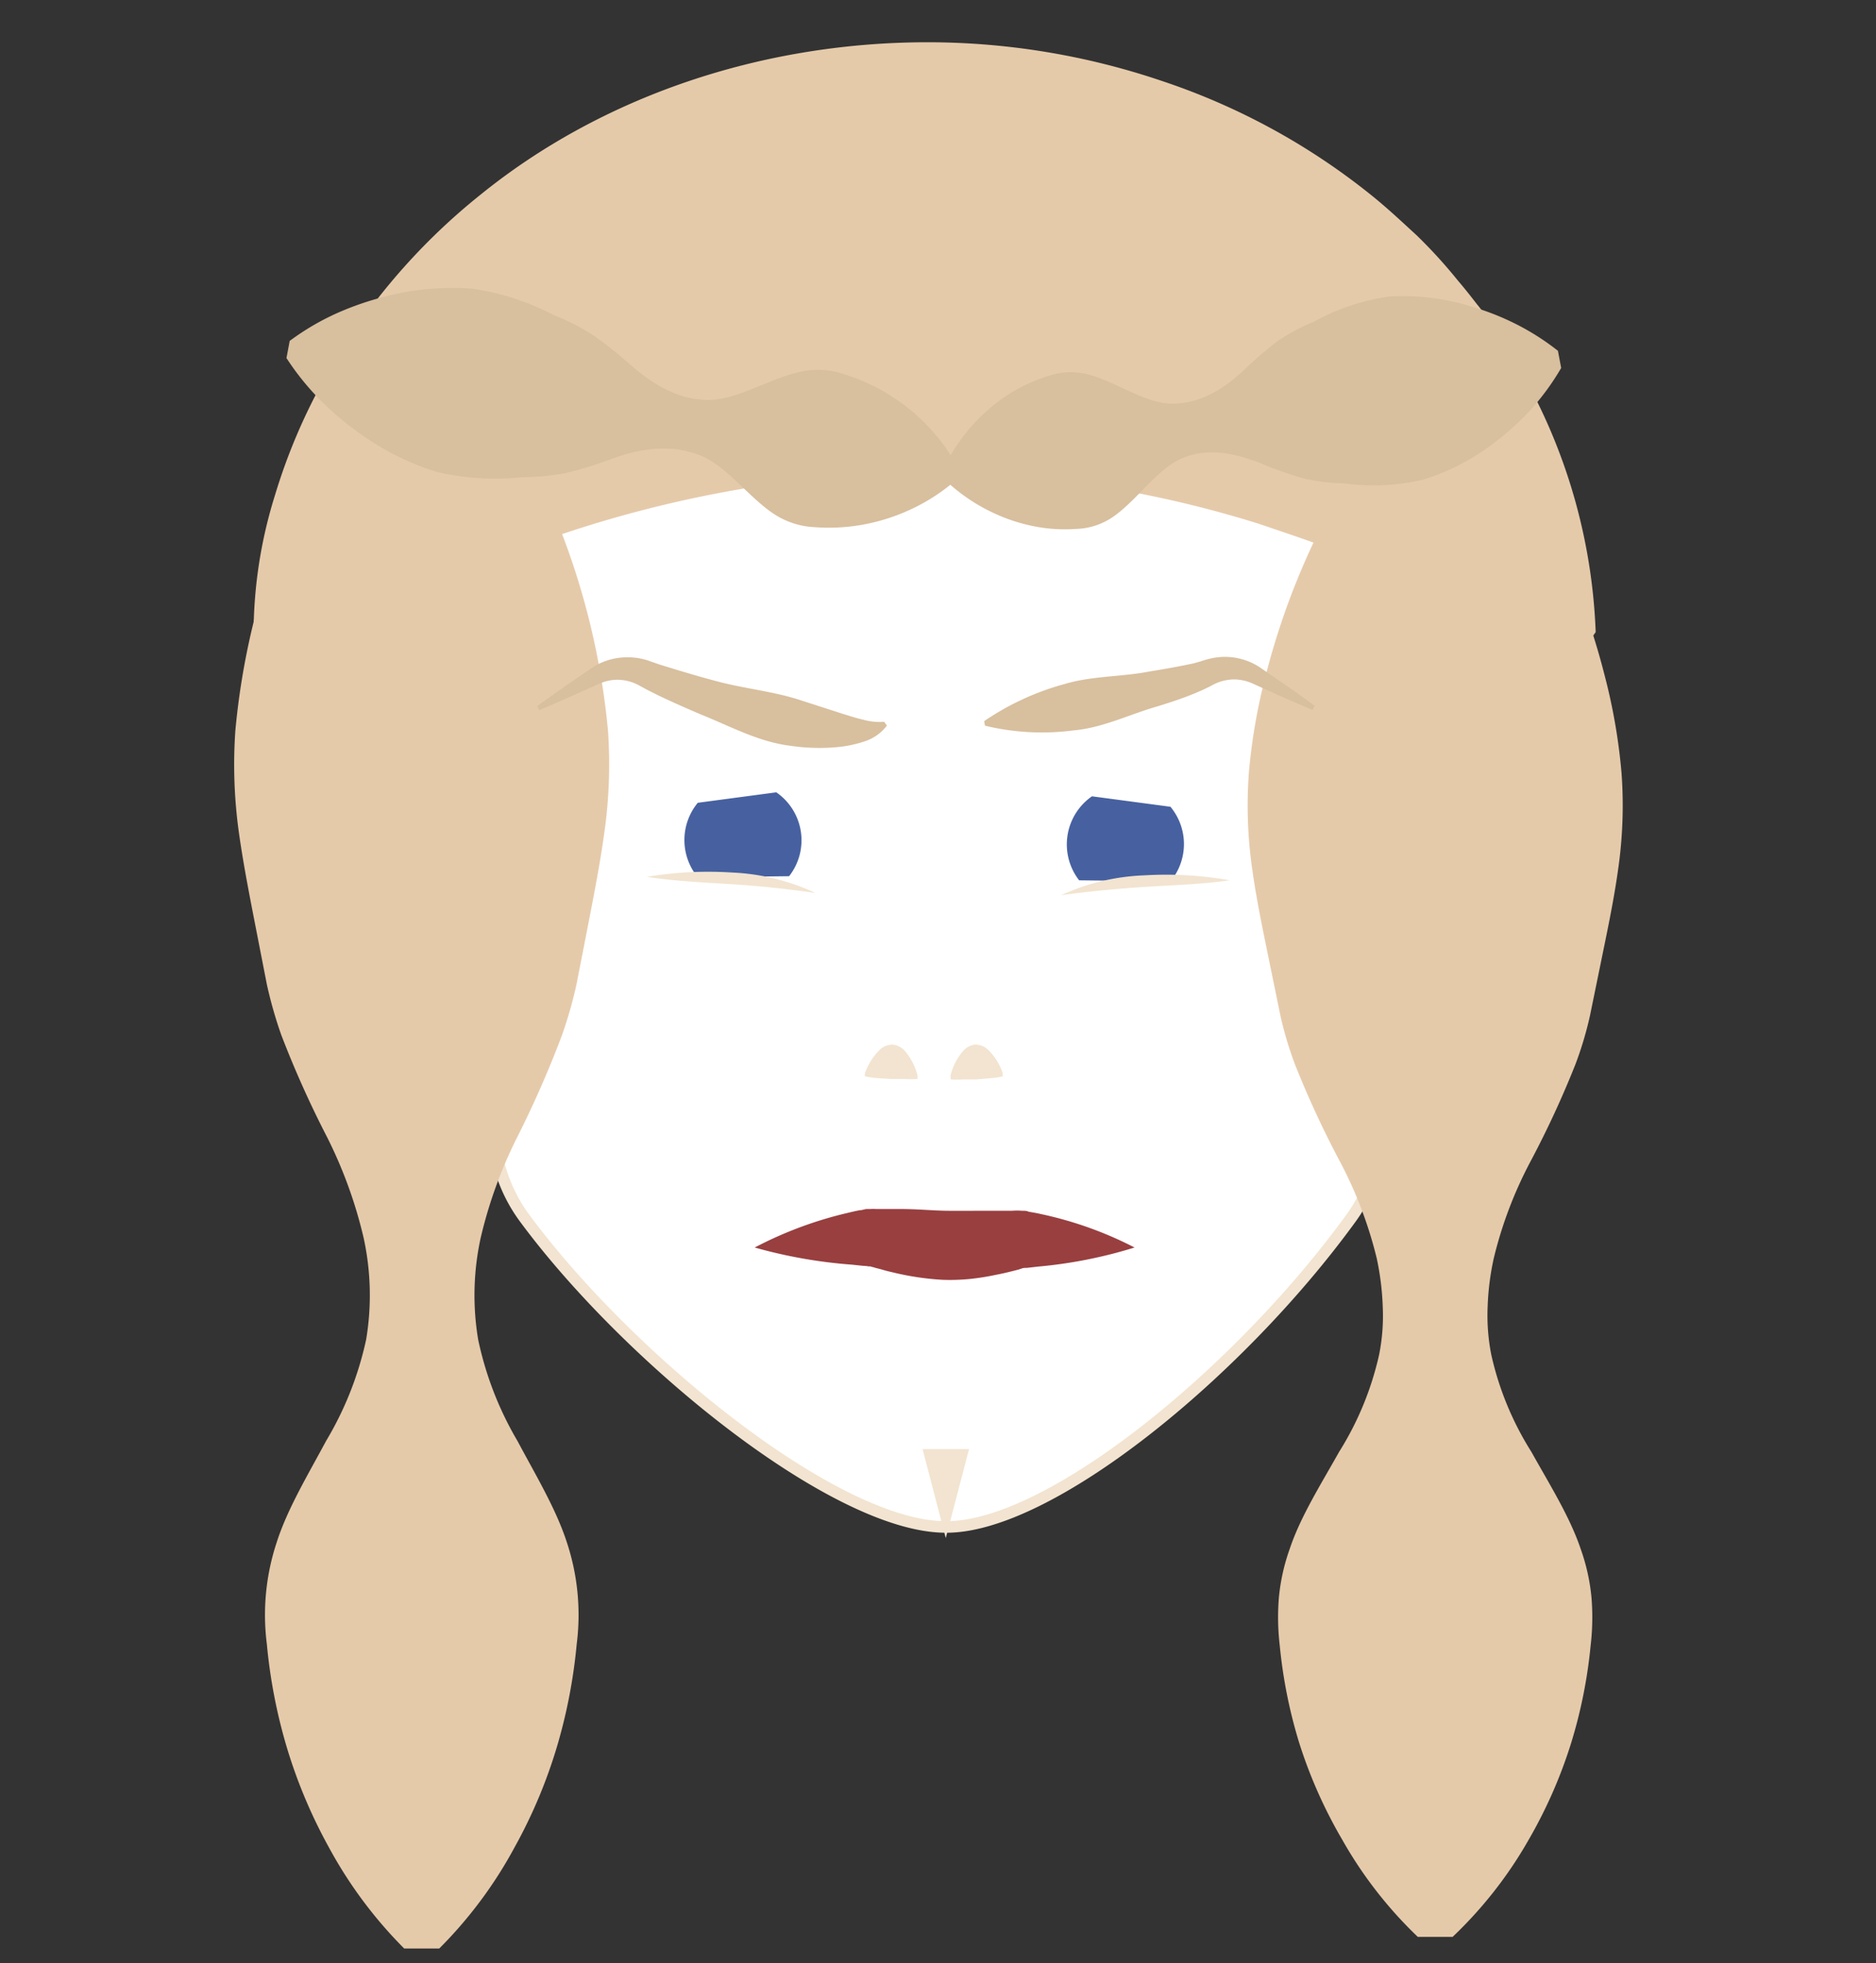 <svg xmlns="http://www.w3.org/2000/svg" viewBox="0 0 174 182.1"><rect x="0" y="0" width="174" height="182.1" fill="#333333" stroke="none"/><defs><style>.cls-1{fill:#fff;stroke:#f2e4d0;stroke-miterlimit:10;stroke-width:1.07px;}.cls-2{fill:#4761a0;}.cls-3{fill:#e5caaa;}.cls-4{fill:#d8bf9e;}.cls-5{fill:#f2e4d0;}.cls-6{fill:#993f40;}</style></defs><title>characters</title><g id="Layer_5" data-name="Layer 5"><path class="cls-1" d="M111.87,38.11S78,30.65,64.7,37.41L48.65,45.56a14.7,14.7,0,0,0-8.06,14.79L45.91,106a14.51,14.51,0,0,0,2.76,7c9.56,12.94,28.76,28.63,39.05,28.63,9.58.07,27.14-14.26,37.57-28.62a14.58,14.58,0,0,0,2.71-7l2.72-24.6C132.38,66.32,132.66,44.59,111.87,38.11Z"/><path class="cls-2" d="M72,73.49a5.4,5.4,0,0,1,1.19,7.78l-8.47.1a5.43,5.43,0,0,1,0-6.91"/><path class="cls-3" d="M37.49,180.73a40.65,40.65,0,0,1-7-9.41,47.2,47.2,0,0,1-3.94-9.42,49.56,49.56,0,0,1-1.8-9.41,21.39,21.39,0,0,1,.91-9.42c1-3.13,2.9-6.27,4.58-9.41a31.12,31.12,0,0,0,3.72-9.41,24.9,24.9,0,0,0-.23-9.42,42,42,0,0,0-3.42-9.41A94.41,94.41,0,0,1,26.09,96a39.46,39.46,0,0,1-1.34-4.7l-.92-4.71c-.61-3.14-1.24-6.28-1.68-9.42a45.59,45.59,0,0,1-.32-9.41,68.27,68.27,0,0,1,4.49-18.83,70.43,70.43,0,0,1,4.48-9.41,53.59,53.59,0,0,1,6.69-9.42h3.24a54.11,54.11,0,0,1,6.69,9.42,71.68,71.68,0,0,1,4.48,9.41,69,69,0,0,1,4.49,18.83,44.9,44.9,0,0,1-.33,9.41c-.43,3.14-1.06,6.28-1.67,9.42l-.92,4.71A39.46,39.46,0,0,1,52.13,96,96.77,96.77,0,0,1,48,105.42a42,42,0,0,0-3.42,9.41,24.9,24.9,0,0,0-.23,9.42A31.12,31.12,0,0,0,48,133.66c1.67,3.14,3.57,6.28,4.58,9.41a21.39,21.39,0,0,1,.91,9.42,49.56,49.56,0,0,1-1.8,9.41,46.68,46.68,0,0,1-3.95,9.42,40.3,40.3,0,0,1-7,9.41Z"/><path class="cls-3" d="M131.5,179.65a38.94,38.94,0,0,1-7-9,44.16,44.16,0,0,1-4-9,45.52,45.52,0,0,1-1.8-9,22.47,22.47,0,0,1-.08-4.49,18.6,18.6,0,0,1,1-4.49c1-3,2.9-6,4.58-9a28.69,28.69,0,0,0,3.71-9,18.31,18.31,0,0,0,.34-4.48,25.4,25.4,0,0,0-.56-4.49,38.75,38.75,0,0,0-3.43-9,90,90,0,0,1-4.16-9,33.24,33.24,0,0,1-1.34-4.49l-.92-4.49c-.61-3-1.26-6-1.68-9a41.47,41.47,0,0,1-.33-9,53.94,53.94,0,0,1,1.55-9,68.38,68.38,0,0,1,7.42-18,52.14,52.14,0,0,1,6.7-9h3.23a52.14,52.14,0,0,1,6.7,9,68.38,68.38,0,0,1,7.42,18,53.94,53.94,0,0,1,1.55,9,41.47,41.47,0,0,1-.33,9c-.42,3-1.07,6-1.68,9l-.92,4.49a33.24,33.24,0,0,1-1.34,4.49,90,90,0,0,1-4.16,9,38.26,38.26,0,0,0-3.42,9,24.52,24.52,0,0,0-.57,4.49,18.81,18.81,0,0,0,.34,4.48,28.48,28.48,0,0,0,3.72,9c1.67,3,3.56,6,4.57,9a18.6,18.6,0,0,1,1,4.49,22.47,22.47,0,0,1-.08,4.49,45.52,45.52,0,0,1-1.8,9,44.16,44.16,0,0,1-3.95,9,38.94,38.94,0,0,1-7.05,9Z"/><path class="cls-3" d="M23.52,58.71a43.18,43.18,0,0,1,2-12.83A54.23,54.23,0,0,1,30.16,35,58.34,58.34,0,0,1,44.54,18.08C55.94,8.84,70.7,4,85.68,3.92a67.76,67.76,0,0,1,22.09,3.59,62.4,62.4,0,0,1,19.49,10.65c1.44,1.16,2.81,2.45,4.16,3.69A46.26,46.26,0,0,1,135.2,26c.6.7,1.18,1.43,1.75,2.17a26.8,26.8,0,0,1,1.66,2.26q1.56,2.37,2.94,4.86A52.6,52.6,0,0,1,148,58.63l-2.3,3.27-3.52-2c-1.17-.65-2.29-1.39-3.49-2l-3.57-1.83-1.78-.91-1.83-.8-3.62-1.66c-1.21-.53-2.46-1-3.69-1.46-2.44-1-5-1.82-7.45-2.66a104,104,0,0,0-15.32-3.55,91.65,91.65,0,0,0-15.61-1.16,101.25,101.25,0,0,0-15.63,1.25,110.56,110.56,0,0,0-15.36,3.55A121.41,121.41,0,0,0,40,54.35c-2.44,1.06-4.83,2.23-7.17,3.48-1.18.63-2.34,1.29-3.48,2s-2.32,1.36-3.35,2Z"/><path class="cls-4" d="M88.37,44.78a17.8,17.8,0,0,1-4.51,2.74,18.19,18.19,0,0,1-4.23,1.21,17.69,17.69,0,0,1-4,.17,7.49,7.49,0,0,1-3.77-1.18c-2.38-1.52-4.48-4.56-7-5.52s-5.2-.7-8.06.34a36.88,36.88,0,0,1-4.25,1.32,21.1,21.1,0,0,1-4.07.4,24,24,0,0,1-7.91-.47,24.65,24.65,0,0,1-7.3-3.66,27,27,0,0,1-3.46-2.92,24.36,24.36,0,0,1-3.24-4l.3-1.59A23.4,23.4,0,0,1,31.36,29a27.39,27.39,0,0,1,4.27-1.47,24.66,24.66,0,0,1,8.14-.76,23.51,23.51,0,0,1,7.54,2.43A21.17,21.17,0,0,1,55,31.08a37.88,37.88,0,0,1,3.48,2.76c2.29,2,4.71,3.32,7.39,3.25s5.71-2.08,8.48-2.63a7.42,7.42,0,0,1,4,.27,18.1,18.1,0,0,1,10.41,8.46Z"/><path class="cls-4" d="M87.65,43.19a16.89,16.89,0,0,1,2.9-4.13,16,16,0,0,1,3.19-2.6,14.65,14.65,0,0,1,3.38-1.55,6.4,6.4,0,0,1,3.64-.22c2.56.6,5.4,2.71,7.86,2.75s4.69-1.16,6.77-3.13a34,34,0,0,1,3.16-2.71,19,19,0,0,1,3.35-1.78,20.36,20.36,0,0,1,6.91-2.31,21.29,21.29,0,0,1,7.52.88,24.16,24.16,0,0,1,4,1.53,22.89,22.89,0,0,1,4.17,2.62l.3,1.59a23.15,23.15,0,0,1-2.94,4A25,25,0,0,1,138.68,41,21.18,21.18,0,0,1,132,44.49a20.19,20.19,0,0,1-7.29.35,19,19,0,0,1-3.76-.45A34.85,34.85,0,0,1,117,43c-2.66-1.08-5.18-1.46-7.44-.46s-4.16,3.92-6.34,5.41a6.36,6.36,0,0,1-3.46,1.11,14.71,14.71,0,0,1-3.72-.22,16.18,16.18,0,0,1-3.91-1.27,16.74,16.74,0,0,1-4.2-2.8Z"/><path class="cls-4" d="M49.84,65.48c1.17-.84,2.33-1.67,3.51-2.47.61-.41,1.14-.8,1.81-1.23A6,6,0,0,1,57.54,61a6.13,6.13,0,0,1,2.58.27l1,.35,1,.31c1.34.41,2.68.81,4,1.16,2.7.77,5.53,1,8.11,1.85l3.87,1.25c.63.19,1.27.41,1.91.55a5.72,5.72,0,0,0,2,.21l.25.35a4.18,4.18,0,0,1-2,1.44,11.1,11.1,0,0,1-2.34.53,18.23,18.23,0,0,1-4.56-.09c-3-.36-5.6-1.81-8.28-2.88-1.34-.57-2.66-1.15-4-1.79l-1-.5-.92-.5a4.34,4.34,0,0,0-1.6-.45,4,4,0,0,0-1.71.25c-.59.24-1.29.57-1.93.85-1.3.59-2.61,1.16-3.92,1.72Z"/><path class="cls-4" d="M121.73,65.85c-1.23-.53-2.47-1.06-3.69-1.61l-1.83-.83a4.41,4.41,0,0,0-1.62-.39,4.3,4.3,0,0,0-1.56.26,4.76,4.76,0,0,0-.73.35c-.33.16-.7.35-1,.47-1.31.58-2.6,1-3.89,1.4-2.61.74-5.1,2-7.79,2.24a22.55,22.55,0,0,1-8.26-.43l-.08-.42a24.73,24.73,0,0,1,7.48-3.45c2.55-.76,5.28-.65,7.87-1.16,1.3-.21,2.61-.44,3.83-.7.33-.06.57-.15.86-.22a8.29,8.29,0,0,1,1.15-.32A5.88,5.88,0,0,1,117,62l1.65,1.14c1.11.75,2.2,1.53,3.29,2.32Z"/><path class="cls-5" d="M60,81.33a34.41,34.41,0,0,1,7.92-.4,20.33,20.33,0,0,1,7.7,1.89c-2.63-.37-5.18-.65-7.78-.81S62.6,81.73,60,81.33Z"/><path class="cls-2" d="M108.56,74.83a5.41,5.41,0,0,1,0,6.92l-8.47-.1a5.43,5.43,0,0,1,1.19-7.79"/><path class="cls-5" d="M114.06,81.65c-2.64.38-5.25.44-7.85.61s-5.15.41-7.78.77a20.19,20.19,0,0,1,7.72-1.84A33.83,33.83,0,0,1,114.06,81.65Z"/><path class="cls-5" d="M80.23,99.52a5.69,5.69,0,0,1,1.32-2.1,1.74,1.74,0,0,1,1.24-.53,1.77,1.77,0,0,1,1.19.65,5.69,5.69,0,0,1,1.12,2.21l0,.33a9.88,9.88,0,0,1-1.22,0H82.64L81.43,100a8.52,8.52,0,0,1-1.22-.17Z"/><path class="cls-5" d="M88.16,99.75a5.54,5.54,0,0,1,1.12-2.21,1.73,1.73,0,0,1,1.19-.65,1.75,1.75,0,0,1,1.24.54A5.54,5.54,0,0,1,93,99.52l0,.32a8.39,8.39,0,0,1-1.21.17l-1.22.11H89.4a10,10,0,0,1-1.22,0Z"/><path class="cls-6" d="M70,115.71a36.31,36.31,0,0,1,8.62-3.21c.38-.09.74-.18,1.14-.25.2,0,.37-.08.61-.11l.34,0a4.28,4.28,0,0,1,.55,0h1.21c.37,0,.74,0,1.11,0,1.46,0,2.88.14,4.12.16s2.51,0,4,0c.72,0,1.46,0,2.2,0a6,6,0,0,1,.88,0c.22,0,.44,0,.63.09.4.07.77.13,1.15.22a34.64,34.64,0,0,1,8.67,3.1,43.11,43.11,0,0,1-8.94,1.77l-1.06.12c-.18,0-.33,0-.47.06s-.06,0-.23.08c-.73.19-1.45.37-2.19.51a23.22,23.22,0,0,1-2.31.37,19.2,19.2,0,0,1-2.53.09,25.44,25.44,0,0,1-4.67-.69c-.36-.08-.72-.17-1.08-.28l-.54-.14-.27-.08c-.06,0-.25-.06-.17-.06s.09,0,0,0l-.22,0a3.37,3.37,0,0,0-.49-.05l-1.06-.11A45.63,45.63,0,0,1,70,115.71Z"/><polygon class="cls-5" points="89.88 134.41 87.72 142.66 85.57 134.41 89.88 134.41"/></g></svg>